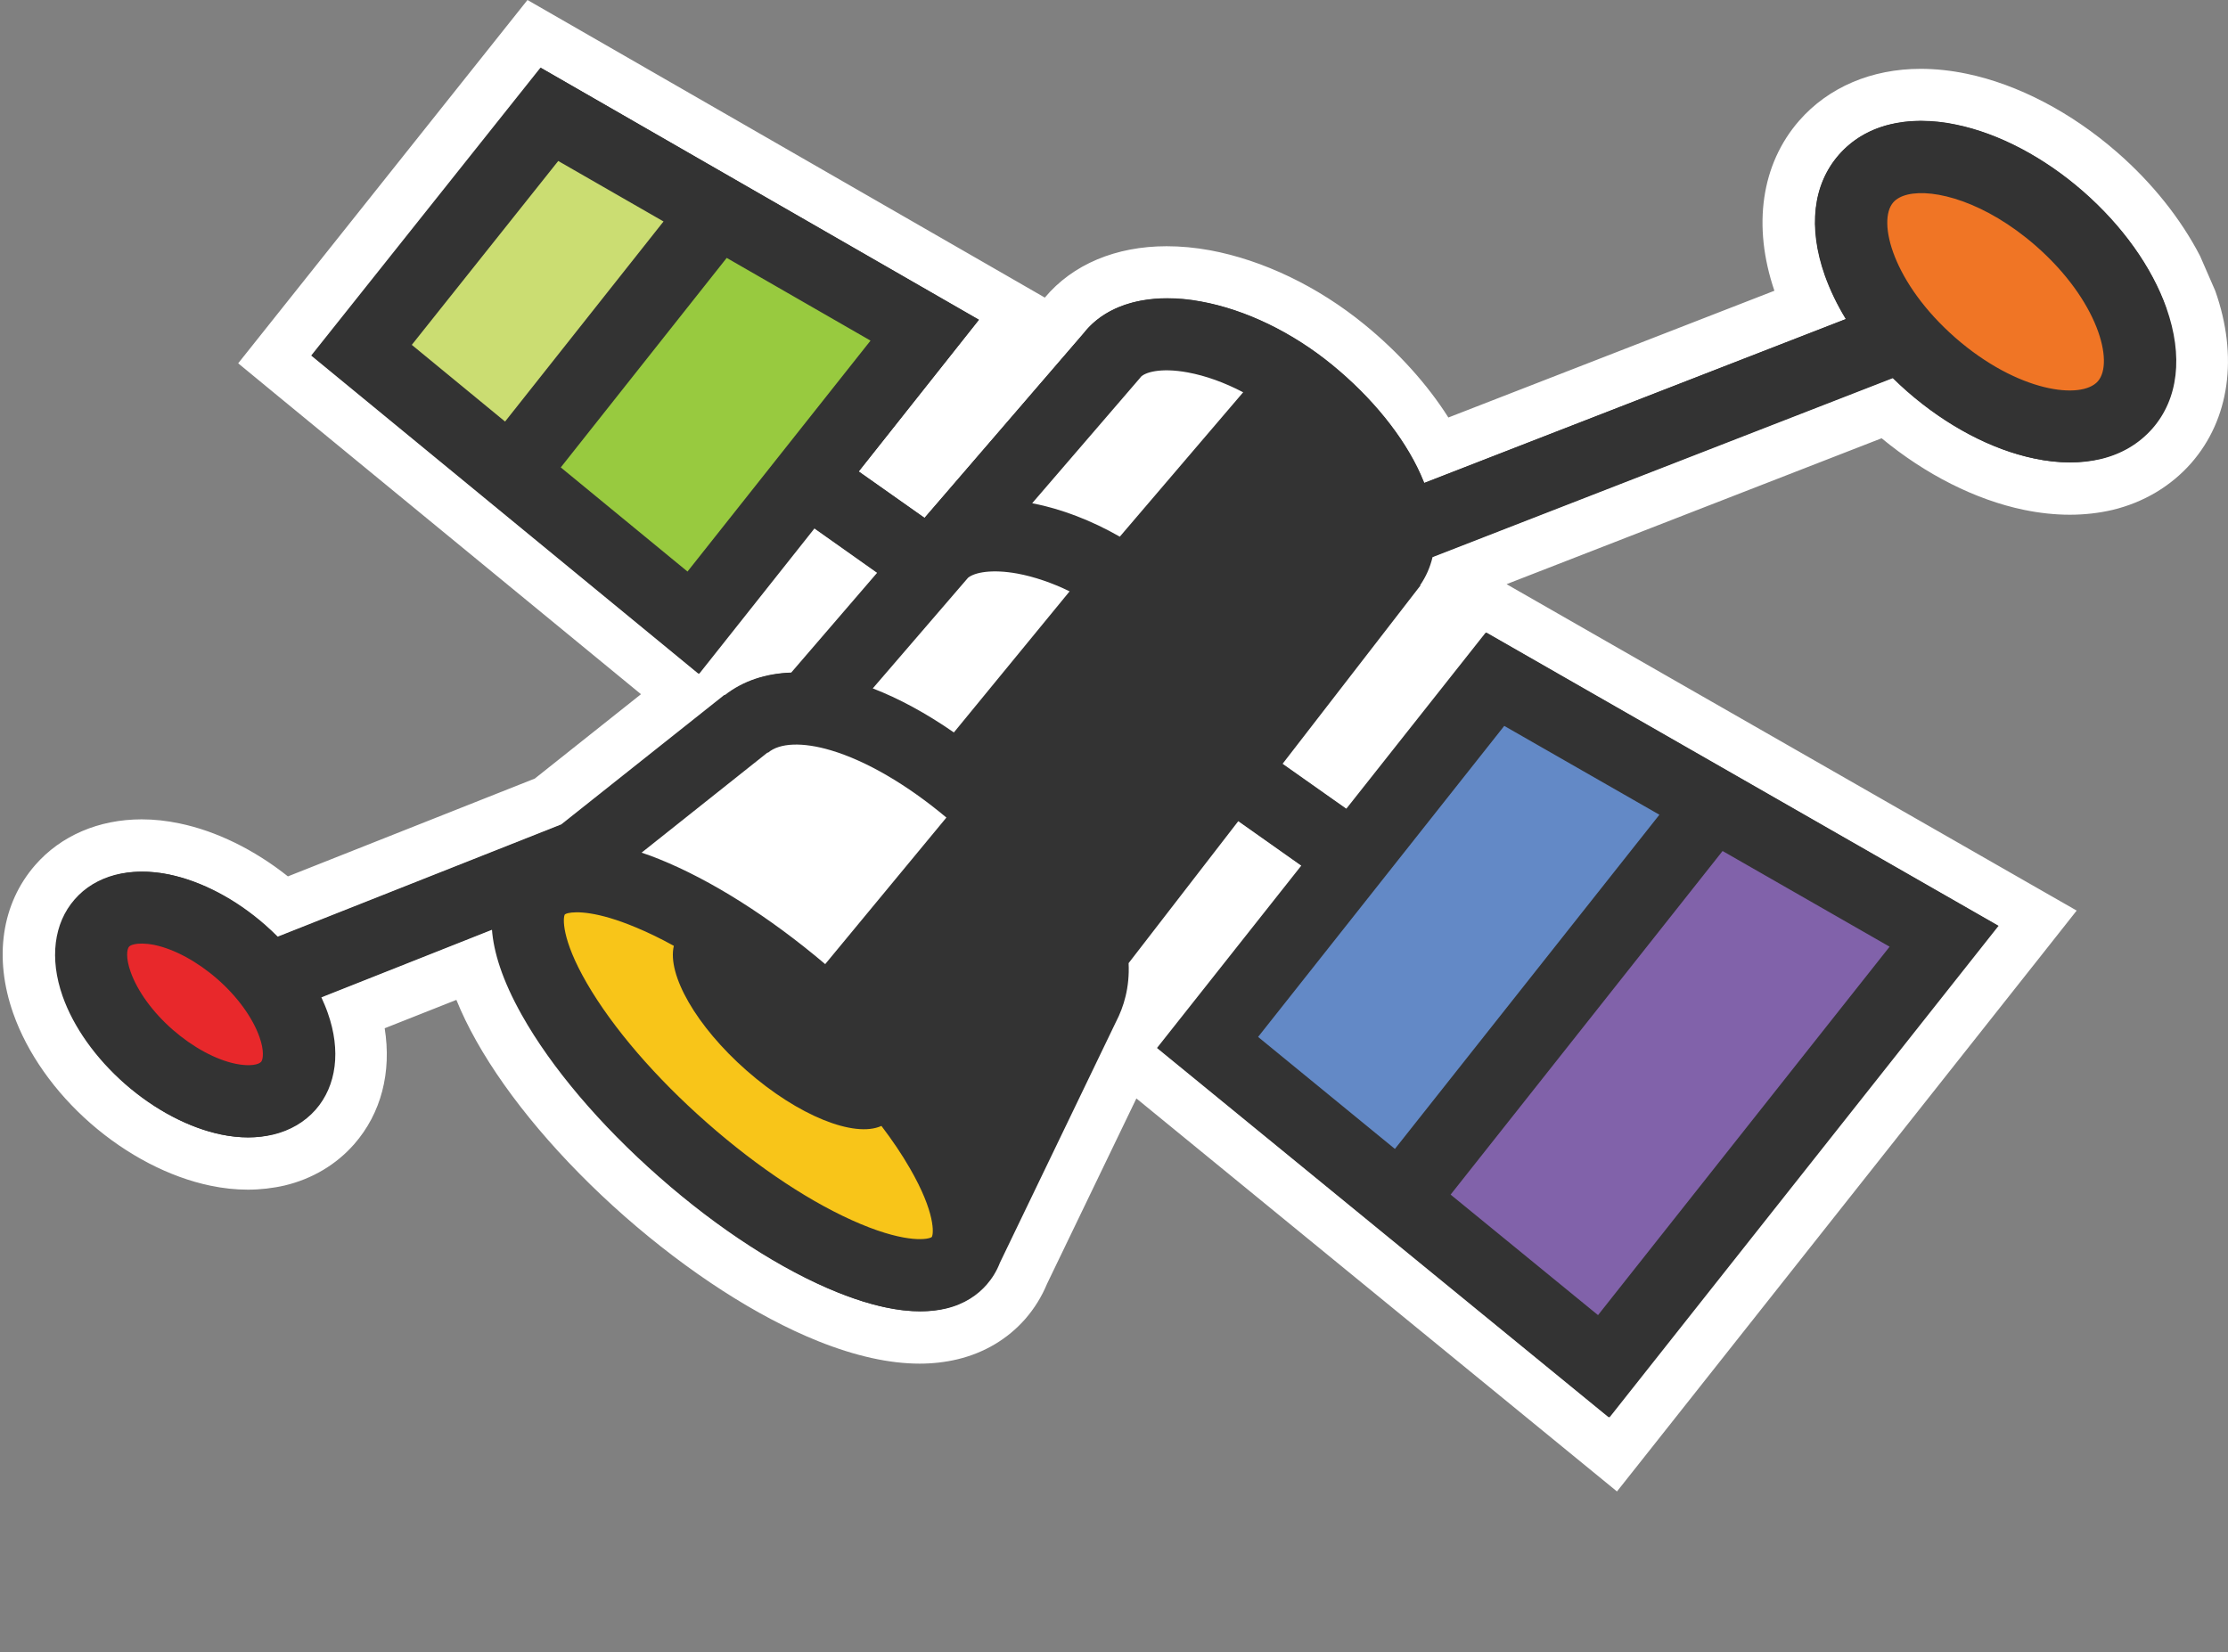 <svg width="151" height="112" viewBox="0 0 151 112" fill="none" xmlns="http://www.w3.org/2000/svg">
<rect x="0" y="0" width="151" height="112" fill="#808080" stroke="none"/>
<path d="M76.399 71.653L69.344 86.3C69.06 87.019 68.655 87.666 68.149 88.243C67.198 89.326 65.963 90.055 64.485 90.409C63.817 90.571 63.098 90.652 62.339 90.652C60.517 90.652 58.422 90.177 56.114 89.246C52.157 87.656 47.682 84.761 43.522 81.107C39.362 77.453 35.921 73.384 33.836 69.659C32.995 68.171 32.388 66.754 32.014 65.428L24.017 68.596C24.908 71.562 24.432 74.376 22.691 76.37C21.719 77.484 20.404 78.253 18.895 78.617C18.238 78.779 17.539 78.86 16.81 78.86C16.081 78.86 15.363 78.779 14.614 78.627C12.134 78.111 9.543 76.765 7.326 74.822C5.109 72.878 3.419 70.499 2.579 68.111C1.465 64.953 1.88 61.926 3.733 59.81C5.129 58.211 7.225 57.32 9.613 57.32C10.322 57.32 11.061 57.401 11.81 57.553C14.29 58.069 16.871 59.416 19.098 61.359L19.199 61.45L37.156 54.334L46.276 47.087L18.632 24.373L36.184 2.297L69 21.164L60.73 31.6L62.349 32.744L71.894 21.66L72.127 21.377C73.666 19.494 76.136 18.462 79.081 18.462C79.921 18.462 80.802 18.543 81.693 18.705C84.992 19.312 88.434 20.962 91.359 23.361C93.961 25.486 96.076 27.987 97.402 30.497L122.576 20.709C122.353 20.223 122.151 19.737 121.989 19.262C120.622 15.385 121.078 11.862 123.284 9.342C124.944 7.439 127.323 6.437 130.177 6.437C131.068 6.437 131.999 6.538 132.941 6.73C136.109 7.388 139.449 9.139 142.334 11.66C144.844 13.856 146.818 16.468 148.002 19.12H148.053L148.478 20.304C149.845 24.181 149.389 27.703 147.182 30.224C146.039 31.54 144.551 32.42 142.769 32.845C141.99 33.028 141.16 33.129 140.299 33.129C139.439 33.129 138.477 33.028 137.526 32.835C134.348 32.177 131.017 30.426 128.133 27.906L127.88 27.683L98.485 39.121L98.465 39.161L98.698 39.344L97.625 40.781L89.416 51.399L90.894 52.442L100.267 40.599L138.073 62.25L109.306 98.588L76.379 71.663L76.399 71.653ZM108.03 86.644L125.41 64.689L117.191 59.983L100.783 80.713L108.03 86.644ZM40.344 63.799C40.536 64.305 40.84 64.963 41.316 65.772C42.976 68.627 45.729 71.835 49.09 74.781C52.45 77.737 55.972 80.065 59.019 81.34C59.89 81.704 60.578 81.917 61.104 82.049C60.912 81.543 60.608 80.885 60.133 80.075C59.799 79.508 59.424 78.911 58.999 78.303C58.857 78.314 58.706 78.324 58.554 78.324C55.993 78.324 52.582 76.674 49.434 73.9C46.842 71.623 44.089 68.161 43.846 65.155C43.36 64.912 42.885 64.689 42.429 64.497C41.559 64.133 40.87 63.92 40.344 63.788V63.799ZM94.264 75.378L109.802 55.741L102.392 51.5L87.725 70.034L94.264 75.378ZM10.848 66.015C11.294 66.845 12.012 67.716 12.873 68.475C13.733 69.224 14.695 69.821 15.575 70.155C15.13 69.325 14.411 68.455 13.551 67.696C12.691 66.947 11.729 66.349 10.848 66.015ZM78.231 65.864C78.211 67.109 77.958 68.293 77.482 69.396L85.681 59.041L84.274 58.049L78.231 65.864ZM46.954 57.29C49.758 58.616 52.764 60.539 55.679 62.847L61.621 55.66C59.586 54.152 57.562 53.059 55.821 52.543C55.122 52.33 54.474 52.229 53.958 52.229C53.391 52.229 53.209 52.35 53.209 52.361L51.873 53.514L51.812 53.444L46.954 57.3V57.29ZM62.036 46.004C62.785 46.379 63.534 46.804 64.283 47.279L69.566 40.832C69.243 40.74 68.929 40.66 68.615 40.609C68.18 40.528 67.775 40.487 67.421 40.487C67.087 40.487 66.854 40.528 66.722 40.558L62.026 46.004H62.036ZM50.658 44.303C51.327 44.081 52.025 43.939 52.764 43.858L56.833 39.141L55.497 38.2L50.658 44.303ZM46.316 36.216L56.327 23.584L49.687 19.768L40.476 31.408L46.326 36.216H46.316ZM73.119 33.139C73.909 33.422 74.688 33.756 75.457 34.131L81.328 27.268C80.933 27.147 80.549 27.045 80.174 26.974C79.769 26.904 79.395 26.863 79.061 26.863C78.778 26.863 78.585 26.893 78.474 26.914L73.119 33.139ZM33.957 26.064L42.298 15.526L38.259 13.209L30.364 23.118L33.947 26.064H33.957ZM129.661 14.909C129.56 15.688 130.208 18.523 133.669 21.549C136.321 23.867 138.872 24.687 140.249 24.687C140.502 24.687 140.684 24.657 140.785 24.636C140.886 23.857 140.239 21.023 136.777 17.996C134.125 15.678 131.574 14.858 130.198 14.858C129.945 14.858 129.772 14.889 129.671 14.909H129.651H129.661Z" fill="#333333"/>
<path d="M36.63 4.585L66.348 21.671L58.2 31.955L62.664 35.103L73.535 22.491C74.749 21.003 76.713 20.214 79.122 20.214C79.851 20.214 80.62 20.285 81.41 20.436C84.426 20.993 87.574 22.512 90.277 24.718C92.989 26.935 95.125 29.577 96.279 32.138C96.37 32.34 96.451 32.542 96.532 32.735L125.117 21.621C124.52 20.649 124.044 19.647 123.689 18.655C122.546 15.406 122.88 12.501 124.641 10.486C125.967 8.968 127.89 8.189 130.198 8.189C130.957 8.189 131.767 8.27 132.607 8.452C135.482 9.049 138.539 10.659 141.191 12.976C143.843 15.294 145.847 18.108 146.829 20.882C147.972 24.131 147.638 27.036 145.877 29.05C144.966 30.083 143.782 30.781 142.385 31.115C141.737 31.267 141.049 31.348 140.32 31.348C139.561 31.348 138.751 31.267 137.911 31.085C135.026 30.488 131.979 28.878 129.327 26.56C128.973 26.257 128.639 25.943 128.315 25.619L97.089 37.765C96.927 38.454 96.643 39.091 96.249 39.668L96.269 39.689L86.926 51.774L91.289 54.852L100.753 42.887L135.451 62.757L109.083 96.079L78.474 71.047L88.252 58.688L83.94 55.641L76.49 65.287C76.571 66.937 76.156 68.263 75.64 69.255L67.765 85.602C67.532 86.21 67.208 86.695 66.864 87.09C66.277 87.758 65.397 88.396 64.121 88.7C63.615 88.821 63.038 88.892 62.39 88.892C60.933 88.892 59.111 88.538 56.823 87.617C53.048 86.098 48.756 83.315 44.737 79.792C40.729 76.26 37.419 72.363 35.425 68.81C34.089 66.431 33.522 64.528 33.401 63L21.781 67.605C21.942 67.96 22.094 68.314 22.216 68.668C23.117 71.209 22.813 73.598 21.396 75.217C20.657 76.057 19.665 76.634 18.521 76.907C17.995 77.029 17.438 77.1 16.851 77.1C16.264 77.1 15.647 77.039 15.019 76.907C12.833 76.452 10.535 75.248 8.541 73.496C6.547 71.755 5.039 69.63 4.3 67.524C3.399 64.984 3.703 62.595 5.12 60.975C6.193 59.74 7.802 59.093 9.664 59.093C10.252 59.093 10.869 59.153 11.497 59.285C13.683 59.74 15.981 60.945 17.975 62.696C18.278 62.959 18.562 63.233 18.845 63.516L38.097 55.894L49.161 47.108L49.181 47.128C50.426 46.157 51.954 45.651 53.685 45.6L59.505 38.838L55.214 35.802L47.389 45.671L21.153 24.111L36.69 4.595M34.302 28.585L45.041 15.021L37.905 10.922L27.975 23.392L34.302 28.595M140.33 26.479C141.221 26.479 141.889 26.257 142.243 25.852C143.357 24.587 142.263 20.376 138.032 16.671C135.138 14.14 132.202 13.098 130.279 13.098C129.935 13.098 129.611 13.128 129.338 13.199C128.912 13.3 128.578 13.483 128.366 13.726C127.252 14.991 128.346 19.202 132.577 22.906C135.472 25.437 138.407 26.479 140.33 26.479ZM46.651 38.747L59.06 23.088L49.313 17.481L38.067 31.682L46.651 38.737M75.954 36.369L84.315 26.581C83.059 25.923 81.774 25.457 80.559 25.234C80.013 25.133 79.537 25.093 79.132 25.093C78.14 25.093 77.543 25.335 77.351 25.558H77.361L70.022 34.091C71.996 34.476 74.02 35.255 75.954 36.358M64.708 49.639L72.553 40.073C71.369 39.486 70.154 39.071 69.01 38.869C68.443 38.767 67.937 38.717 67.492 38.717C66.601 38.717 65.974 38.899 65.67 39.152L59.212 46.653C60.973 47.331 62.825 48.333 64.708 49.639ZM94.599 77.879L112.525 55.226L102.008 49.203L85.317 70.298L94.589 77.889M52.106 51.025L52.086 51.005L43.543 57.797C43.917 57.929 44.312 58.07 44.727 58.232C48.25 59.649 52.208 62.16 55.983 65.348L64.202 55.408C61.53 53.171 58.767 51.562 56.388 50.853C55.507 50.59 54.708 50.459 54.019 50.459C53.2 50.459 52.541 50.641 52.106 51.015M108.355 89.145L128.123 64.164L116.796 57.676L98.364 80.966L108.355 89.135M62.39 83.973C62.876 83.973 63.129 83.892 63.21 83.831C63.342 83.629 63.473 82.191 61.722 79.165C61.186 78.234 60.538 77.272 59.799 76.3C59.465 76.452 59.06 76.533 58.605 76.533C56.58 76.533 53.503 75.065 50.649 72.555C47.227 69.549 45.254 66.046 45.719 64.103C44.839 63.627 43.988 63.202 43.158 62.858C41.195 62.038 39.909 61.836 39.15 61.836C38.887 61.836 38.684 61.856 38.553 61.897C38.431 61.927 38.361 61.957 38.33 61.988C38.209 62.18 38.067 63.617 39.828 66.654C41.579 69.67 44.464 73.031 47.966 76.108C51.469 79.185 55.163 81.624 58.382 82.971C60.346 83.79 61.631 83.993 62.39 83.993M16.881 72.211C17.357 72.211 17.641 72.1 17.732 71.998C17.873 71.836 17.954 71.249 17.62 70.288C17.165 68.982 16.122 67.555 14.766 66.37C13.41 65.186 11.861 64.346 10.505 64.063C10.171 63.992 9.877 63.961 9.644 63.961C9.442 63.961 9.27 63.982 9.128 64.012C8.956 64.052 8.845 64.113 8.784 64.174C8.642 64.336 8.561 64.923 8.895 65.885C9.351 67.19 10.393 68.618 11.75 69.802C13.106 70.986 14.655 71.826 16.011 72.11C16.345 72.18 16.639 72.211 16.871 72.211M35.749 0L33.856 2.379L18.319 21.894L16.143 24.627L18.835 26.844L43.442 47.057L36.245 52.776L19.513 59.406C17.236 57.595 14.655 56.329 12.155 55.813C11.294 55.631 10.434 55.54 9.604 55.54C6.699 55.54 4.128 56.643 2.387 58.637C0.109 61.249 -0.437 64.913 0.899 68.698C1.84 71.371 3.703 74.023 6.152 76.159C8.602 78.294 11.476 79.792 14.25 80.369C15.11 80.551 15.97 80.642 16.8 80.642C17.631 80.642 18.501 80.541 19.291 80.359C21.163 79.914 22.793 78.942 24.007 77.555C25.84 75.46 26.548 72.677 26.072 69.701L30.931 67.777C31.295 68.678 31.741 69.599 32.277 70.551C34.464 74.448 38.037 78.669 42.339 82.454C46.651 86.24 51.297 89.246 55.436 90.906C57.957 91.918 60.275 92.435 62.33 92.435C63.22 92.435 64.081 92.334 64.89 92.141C66.712 91.706 68.291 90.765 69.476 89.418C70.103 88.7 70.599 87.9 70.964 87.019L77.017 74.458L106.806 98.822L109.589 101.099L111.826 98.275L138.194 64.953L140.745 61.724L137.172 59.68L102.474 39.81L102.109 39.597L127.526 29.708C130.502 32.168 133.893 33.879 137.152 34.557C138.225 34.779 139.277 34.891 140.28 34.891C141.282 34.891 142.253 34.779 143.164 34.567C145.28 34.061 147.132 32.958 148.509 31.389C151.11 28.413 151.707 24.161 150.138 19.718L149.106 17.349C147.8 14.829 145.867 12.399 143.488 10.325C140.381 7.612 136.757 5.719 133.295 5C132.233 4.778 131.18 4.666 130.168 4.666C126.848 4.666 123.922 5.911 121.938 8.179C119.367 11.124 118.76 15.315 120.258 19.708L98.162 28.301C96.745 26.064 94.781 23.878 92.473 21.995C89.315 19.414 85.6 17.633 82.007 16.965C81.005 16.782 80.023 16.691 79.071 16.691C75.62 16.691 72.695 17.926 70.812 20.173L68.089 18.604L38.391 1.518L35.749 0ZM32.844 22.866L38.705 15.507L39.636 16.044L33.694 23.554L32.854 22.866H32.844ZM138.255 22.43C137.294 22.026 136.109 21.337 134.834 20.234C133.538 19.1 132.708 18.017 132.202 17.137C133.164 17.541 134.348 18.23 135.623 19.333C136.919 20.467 137.749 21.55 138.255 22.43ZM42.936 31.156L50.122 22.076L53.655 24.111L46.043 33.717L42.936 31.166V31.156ZM90.186 69.771L102.818 53.809L107.11 56.269L93.971 72.879L90.175 69.782L90.186 69.771ZM51.671 55.995L53.999 54.011C54.222 54.011 54.647 54.062 55.315 54.254C56.418 54.578 57.694 55.206 59.02 56.036L55.406 60.408C53.665 59.103 51.914 57.959 50.193 56.987L51.58 55.884L51.681 55.995H51.671ZM103.243 80.45L117.626 62.281L122.738 65.206L107.757 84.135L103.253 80.45H103.243Z" fill="white"/>
<path d="M65.144 35.954L75.782 23.909C82.857 19.152 97.443 31.592 94.305 38.191L83.788 51.795C86.137 47.919 74.102 33.454 65.144 35.965V35.954Z" fill="white"/>
<path d="M54.616 48.05L63.858 37.452C70.933 32.695 87.442 45.813 83.019 52.767L73.929 64.539C74.881 61.826 61.681 46.238 54.616 48.05Z" fill="white"/>
<path d="M37.217 59.66L51.054 48.738C58.129 43.981 77.766 61.32 73.342 68.274L65.559 85.016C66.702 73.902 44.899 57.494 37.217 59.66Z" fill="white"/>
<path d="M94.912 81.341L116.169 54.477L131.737 63.466L108.668 92.618L94.902 81.341H94.912Z" fill="#8162AA"/>
<path d="M81.915 70.966L101.329 46.046L115.844 54.883L94.841 81.463L81.915 70.966Z" fill="#6389C6"/>
<path d="M34.605 32.056L48.867 14.443L62.674 22.379L46.965 42.198L34.605 32.056Z" fill="#98CA3F"/>
<path d="M24.503 23.747L37.236 7.754L48.644 14.313L34.605 32.057L24.503 23.747Z" fill="#CBDD72"/>
<path d="M64.982 85.46C67.422 82.687 63.008 74.822 55.133 67.888C47.258 60.965 38.888 57.594 36.448 60.368C34.009 63.141 38.422 71.006 46.297 77.939C54.172 84.863 62.543 88.234 64.982 85.46Z" fill="#F8C519"/>
<path d="M144.005 27.441C146.394 24.708 144.41 19.05 139.561 14.819C134.713 10.588 128.852 9.363 126.453 12.106C124.064 14.839 126.058 20.497 130.907 24.729C135.755 28.96 141.626 30.184 144.015 27.441H144.005Z" fill="#F07525"/>
<path d="M19.523 73.598C21.244 71.634 19.807 67.565 16.325 64.528C12.843 61.482 8.622 60.611 6.901 62.575C5.181 64.539 6.618 68.608 10.1 71.644C13.582 74.691 17.803 75.562 19.523 73.598Z" fill="#E8282B"/>
<path d="M146.808 20.893C145.837 18.119 143.832 15.315 141.17 12.987C138.518 10.669 135.462 9.06 132.587 8.463C129.216 7.764 126.382 8.483 124.621 10.497C122.86 12.511 122.526 15.417 123.669 18.666C124.024 19.658 124.499 20.65 125.097 21.631L96.512 32.745C96.431 32.543 96.35 32.351 96.259 32.148C95.105 29.587 92.969 26.946 90.256 24.729C87.554 22.522 84.406 20.994 81.389 20.447C77.958 19.82 75.094 20.569 73.514 22.492H73.525L62.654 35.114L58.19 31.966L66.338 21.682L36.63 4.586L21.092 24.101L47.329 45.661L55.153 35.792L59.445 38.829L53.625 45.59C51.894 45.651 50.365 46.147 49.12 47.119L49.1 47.099L38.037 55.885L18.785 63.507C18.501 63.223 18.218 62.95 17.914 62.687C15.92 60.946 13.612 59.731 11.436 59.276C8.794 58.729 6.466 59.346 5.059 60.966C3.642 62.585 3.348 64.974 4.239 67.515C4.978 69.62 6.486 71.736 8.48 73.487C10.474 75.228 12.782 76.442 14.958 76.898C16.224 77.161 17.408 77.161 18.461 76.898C19.615 76.625 20.596 76.048 21.335 75.208C22.752 73.588 23.046 71.199 22.155 68.659C22.034 68.304 21.882 67.95 21.72 67.596L33.34 62.99C33.451 64.519 34.028 66.422 35.364 68.8C37.358 72.353 40.658 76.25 44.677 79.783C48.685 83.315 52.977 86.089 56.763 87.607C60.062 88.933 62.401 89.085 64.061 88.69C65.346 88.387 66.216 87.749 66.804 87.081C67.148 86.686 67.472 86.2 67.704 85.593L75.579 69.246C76.096 68.254 76.511 66.928 76.43 65.278L83.879 55.632L88.192 58.678L78.414 71.037L109.023 96.069L135.391 62.747L100.692 42.878L91.228 54.842L86.865 51.765L96.208 39.679L96.188 39.659C96.583 39.082 96.866 38.444 97.028 37.756L128.255 25.61C128.579 25.933 128.923 26.247 129.267 26.551C131.919 28.869 134.976 30.478 137.85 31.075C139.49 31.419 140.998 31.419 142.314 31.106C143.711 30.772 144.905 30.073 145.806 29.041C147.568 27.027 147.912 24.122 146.758 20.872L146.808 20.893ZM17.681 71.989C17.54 72.151 16.973 72.313 15.971 72.11C14.614 71.827 13.066 70.987 11.709 69.802C10.353 68.618 9.32 67.191 8.855 65.885C8.511 64.924 8.602 64.337 8.743 64.175C8.794 64.114 8.905 64.053 9.088 64.013C9.381 63.942 9.837 63.932 10.464 64.053C11.821 64.337 13.369 65.177 14.726 66.361C16.082 67.545 17.114 68.972 17.58 70.278C17.924 71.24 17.833 71.827 17.691 71.989H17.681ZM128.072 64.164L108.304 89.146L98.314 80.977L116.746 57.686L128.072 64.175V64.164ZM101.947 49.204L112.464 55.227L94.538 77.88L85.266 70.288L101.958 49.194L101.947 49.204ZM27.904 23.383L37.834 10.912L44.97 15.012L34.231 28.575L27.904 23.372V23.383ZM46.59 38.738L38.006 31.683L49.252 17.482L58.999 23.089L46.59 38.748V38.738ZM63.15 83.852C62.967 84.004 61.55 84.317 58.331 82.971C55.113 81.625 51.408 79.186 47.916 76.109C44.414 73.031 41.529 69.671 39.778 66.654C38.017 63.618 38.158 62.181 38.28 61.988C38.31 61.958 38.381 61.928 38.502 61.897C39.029 61.776 40.456 61.755 43.108 62.869C43.938 63.213 44.788 63.628 45.669 64.114C45.203 66.057 47.177 69.559 50.598 72.566C54.1 75.643 57.916 77.151 59.738 76.321C60.477 77.293 61.125 78.254 61.662 79.186C63.413 82.212 63.281 83.649 63.15 83.852ZM55.922 65.349C52.157 62.16 48.189 59.65 44.667 58.233C44.262 58.071 43.867 57.919 43.482 57.798L52.025 51.006L52.046 51.026C52.835 50.348 54.394 50.287 56.327 50.864C58.706 51.573 61.469 53.182 64.141 55.419L55.922 65.359V65.349ZM64.648 49.649C62.765 48.344 60.913 47.342 59.151 46.663L65.609 39.163C66.055 38.798 67.229 38.566 68.95 38.88C70.093 39.092 71.308 39.507 72.492 40.084L64.648 49.649ZM69.962 34.102L77.3 25.579H77.29C77.563 25.245 78.636 24.901 80.499 25.245C81.713 25.468 82.999 25.933 84.254 26.591L75.893 36.379C73.97 35.276 71.936 34.497 69.962 34.112V34.102ZM142.183 25.842C141.069 27.118 136.757 26.591 132.526 22.897C128.295 19.192 127.202 14.991 128.315 13.716C128.528 13.473 128.862 13.291 129.287 13.19C131.079 12.765 134.551 13.676 137.972 16.662C142.203 20.366 143.296 24.567 142.183 25.842Z" fill="#333333"/>
</svg>
